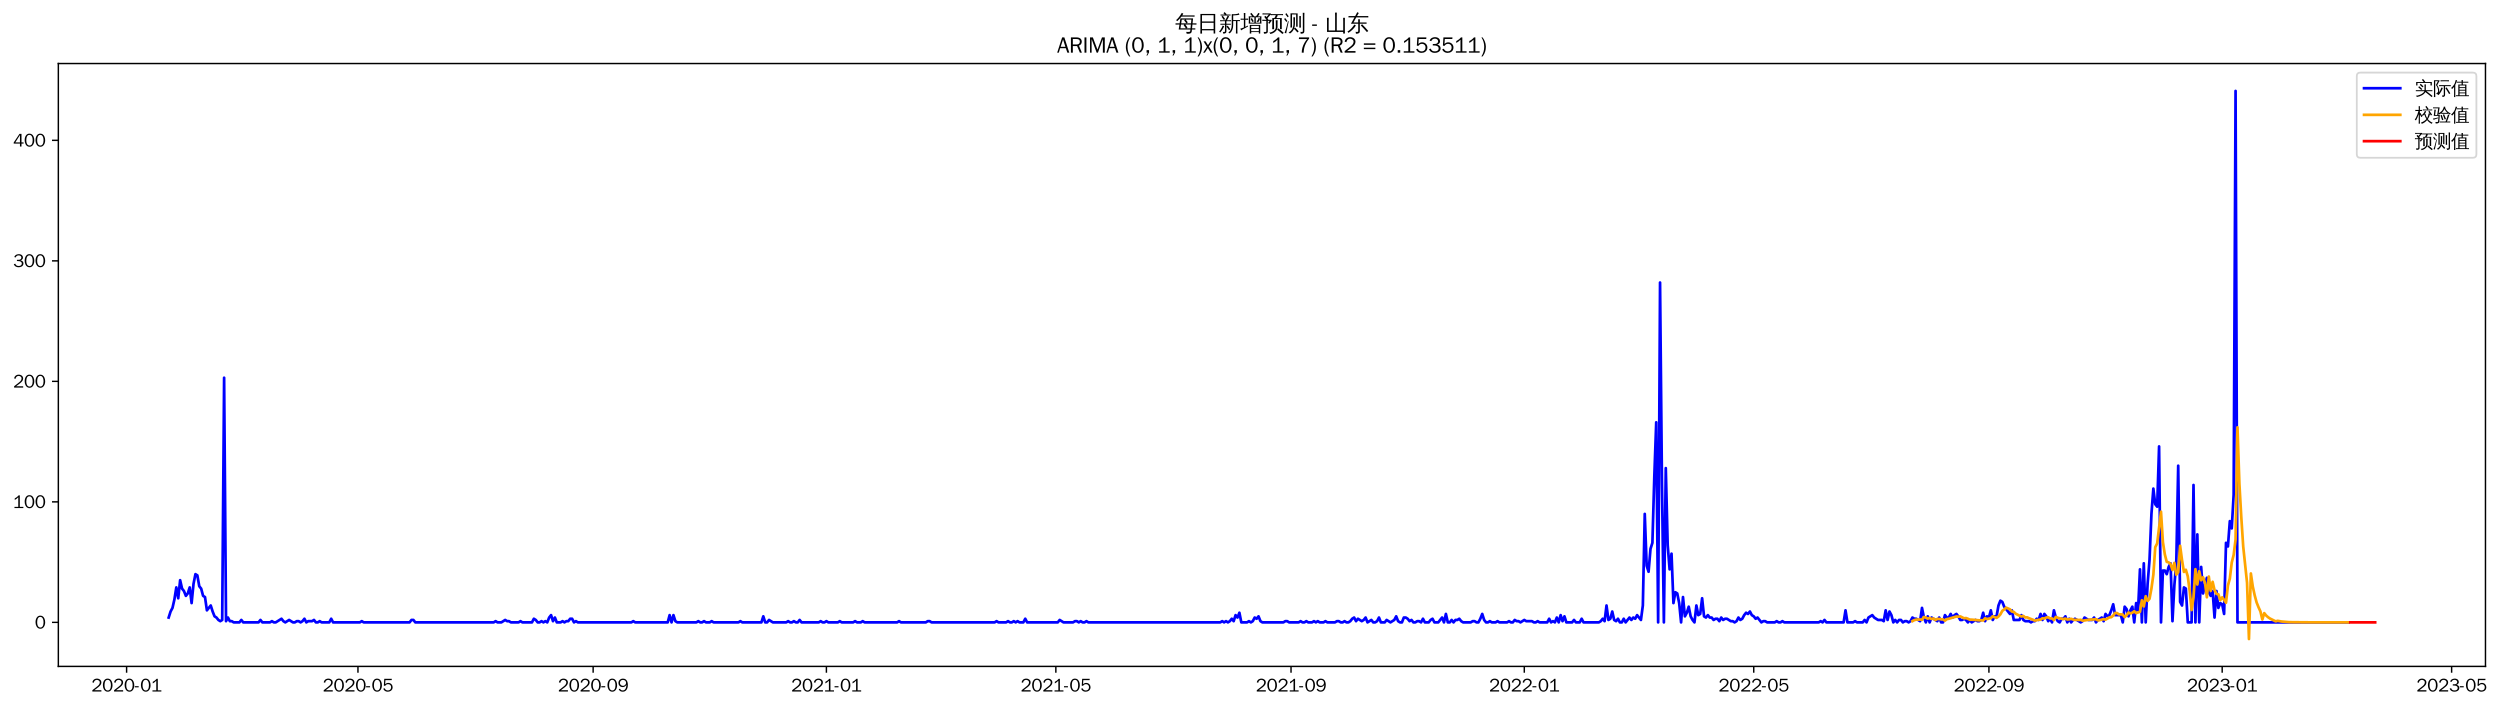 <?xml version="1.0" encoding="utf-8" standalone="no"?>
<!DOCTYPE svg PUBLIC "-//W3C//DTD SVG 1.1//EN"
  "http://www.w3.org/Graphics/SVG/1.1/DTD/svg11.dtd">
<svg xmlns:xlink="http://www.w3.org/1999/xlink" width="1379.407pt" height="390.418pt" viewBox="0 0 1379.407 390.418" xmlns="http://www.w3.org/2000/svg" version="1.1">
 <defs>
  <style type="text/css">*{stroke-linejoin: round; stroke-linecap: butt}</style>
 </defs>
 <g id="figure_1">
  <g id="patch_1">
   <path d="M 0 390.418 
L 1379.407 390.418 
L 1379.407 -0 
L 0 -0 
z
" style="fill: #ffffff"/>
  </g>
  <g id="axes_1">
   <g id="patch_2">
    <path d="M 32.191 367.701 
L 1371.391 367.701 
L 1371.391 35.061 
L 32.191 35.061 
z
" style="fill: #ffffff"/>
   </g>
   <g id="matplotlib.axis_1">
    <g id="xtick_1">
     <g id="line2d_1">
      <defs>
       <path id="m0ced7ed193" d="M 0 0 
L 0 3.5 
" style="stroke: #000000; stroke-width: 0.8"/>
      </defs>
      <g>
       <use xlink:href="#m0ced7ed193" x="69.854" y="367.701" style="stroke: #000000; stroke-width: 0.8"/>
      </g>
     </g>
     <g id="text_1">
      <!-- 2020-01 -->
      <g transform="translate(50.364 381.557)scale(0.1 -0.1)">
       <defs>
        <path id="WenQuanYiZenHei-32" d="M 3488 0 
L 369 0 
L 369 456 
L 2150 1850 
Q 2931 2463 2931 3144 
Q 2931 3619 2488 3863 
Q 2231 4013 1931 4013 
Q 1425 4013 1113 3619 
Q 894 3356 881 3013 
L 369 3169 
Q 531 3981 1213 4300 
Q 1544 4456 1950 4456 
Q 2631 4456 3088 4044 
L 3225 3888 
L 3350 3706 
Q 3481 3444 3481 3144 
Q 3481 2313 2519 1569 
L 1069 456 
L 3488 456 
L 3488 0 
z
" transform="scale(0.016)"/>
        <path id="WenQuanYiZenHei-30" d="M 3581 2175 
Q 3581 1288 3169 638 
Q 2713 -63 1938 -63 
Q 1025 -63 563 831 
Q 256 1425 256 2188 
Q 256 3188 700 3819 
Q 1138 4456 1888 4456 
Q 2863 4456 3306 3500 
Q 3581 2925 3581 2175 
z
M 3019 2100 
Q 3019 3356 2500 3806 
L 2350 3919 
Q 2144 4031 1888 4031 
Q 1100 4031 888 2956 
Q 819 2625 819 2225 
Q 819 1013 1338 569 
Q 1588 356 1938 356 
Q 2675 356 2925 1294 
Q 3019 1663 3019 2100 
z
" transform="scale(0.016)"/>
        <path id="WenQuanYiZenHei-2d" d="M 1363 1444 
L 0 1444 
L 0 1844 
L 1363 1844 
L 1363 1444 
z
" transform="scale(0.016)"/>
        <path id="WenQuanYiZenHei-31" d="M 3556 0 
L 488 0 
L 488 406 
L 1800 406 
L 1800 3725 
Q 1231 3125 588 2788 
L 588 3338 
Q 1456 3781 1931 4388 
L 2331 4388 
L 2331 406 
L 3556 406 
L 3556 0 
z
" transform="scale(0.016)"/>
       </defs>
       <use xlink:href="#WenQuanYiZenHei-32"/>
       <use xlink:href="#WenQuanYiZenHei-30" x="59.961"/>
       <use xlink:href="#WenQuanYiZenHei-32" x="119.922"/>
       <use xlink:href="#WenQuanYiZenHei-30" x="179.883"/>
       <use xlink:href="#WenQuanYiZenHei-2d" x="239.844"/>
       <use xlink:href="#WenQuanYiZenHei-30" x="269.824"/>
       <use xlink:href="#WenQuanYiZenHei-31" x="329.785"/>
      </g>
     </g>
    </g>
    <g id="xtick_2">
     <g id="line2d_2">
      <g>
       <use xlink:href="#m0ced7ed193" x="197.507" y="367.701" style="stroke: #000000; stroke-width: 0.8"/>
      </g>
     </g>
     <g id="text_2">
      <!-- 2020-05 -->
      <g transform="translate(178.017 381.557)scale(0.1 -0.1)">
       <defs>
        <path id="WenQuanYiZenHei-35" d="M 3531 1488 
Q 3531 688 2913 250 
Q 2456 -63 1844 -63 
Q 1175 -63 706 350 
Q 413 613 306 975 
L 781 1131 
Q 1000 538 1569 406 
Q 1706 369 1856 369 
Q 2550 369 2850 869 
Q 3000 1131 3000 1494 
Q 3000 2056 2581 2356 
Q 2319 2538 1969 2538 
Q 1400 2538 1031 2075 
Q 981 2013 938 1938 
L 500 2031 
L 644 4388 
L 3244 4388 
L 3200 3919 
L 1044 3919 
L 950 2500 
Q 1431 2975 2006 2975 
Q 2713 2975 3163 2475 
Q 3531 2063 3531 1488 
z
" transform="scale(0.016)"/>
       </defs>
       <use xlink:href="#WenQuanYiZenHei-32"/>
       <use xlink:href="#WenQuanYiZenHei-30" x="59.961"/>
       <use xlink:href="#WenQuanYiZenHei-32" x="119.922"/>
       <use xlink:href="#WenQuanYiZenHei-30" x="179.883"/>
       <use xlink:href="#WenQuanYiZenHei-2d" x="239.844"/>
       <use xlink:href="#WenQuanYiZenHei-30" x="269.824"/>
       <use xlink:href="#WenQuanYiZenHei-35" x="329.785"/>
      </g>
     </g>
    </g>
    <g id="xtick_3">
     <g id="line2d_3">
      <g>
       <use xlink:href="#m0ced7ed193" x="327.27" y="367.701" style="stroke: #000000; stroke-width: 0.8"/>
      </g>
     </g>
     <g id="text_3">
      <!-- 2020-09 -->
      <g transform="translate(307.781 381.557)scale(0.1 -0.1)">
       <defs>
        <path id="WenQuanYiZenHei-39" d="M 3544 2300 
Q 3544 1163 3019 513 
Q 2563 -63 1775 -63 
Q 956 -63 563 488 
Q 463 631 394 813 
L 838 975 
Q 1025 494 1550 388 
Q 1656 369 1775 369 
Q 2594 369 2900 1325 
Q 3044 1769 3038 2313 
L 3025 2313 
Q 2675 1638 1944 1544 
Q 1844 1531 1744 1531 
Q 1050 1531 625 2031 
Q 294 2419 294 2963 
Q 294 3656 813 4094 
Q 1238 4456 1819 4456 
Q 2988 4456 3381 3363 
Q 3544 2900 3544 2300 
z
M 2925 2994 
Q 2925 3563 2469 3844 
Q 2206 4006 1863 4006 
Q 1275 4006 988 3563 
Q 844 3344 825 3056 
Q 819 3006 819 2956 
Q 819 2413 1269 2131 
Q 1538 1963 1875 1963 
Q 2363 1963 2681 2350 
Q 2925 2638 2925 2994 
z
" transform="scale(0.016)"/>
       </defs>
       <use xlink:href="#WenQuanYiZenHei-32"/>
       <use xlink:href="#WenQuanYiZenHei-30" x="59.961"/>
       <use xlink:href="#WenQuanYiZenHei-32" x="119.922"/>
       <use xlink:href="#WenQuanYiZenHei-30" x="179.883"/>
       <use xlink:href="#WenQuanYiZenHei-2d" x="239.844"/>
       <use xlink:href="#WenQuanYiZenHei-30" x="269.824"/>
       <use xlink:href="#WenQuanYiZenHei-39" x="329.785"/>
      </g>
     </g>
    </g>
    <g id="xtick_4">
     <g id="line2d_4">
      <g>
       <use xlink:href="#m0ced7ed193" x="455.979" y="367.701" style="stroke: #000000; stroke-width: 0.8"/>
      </g>
     </g>
     <g id="text_4">
      <!-- 2021-01 -->
      <g transform="translate(436.489 381.557)scale(0.1 -0.1)">
       <use xlink:href="#WenQuanYiZenHei-32"/>
       <use xlink:href="#WenQuanYiZenHei-30" x="59.961"/>
       <use xlink:href="#WenQuanYiZenHei-32" x="119.922"/>
       <use xlink:href="#WenQuanYiZenHei-31" x="179.883"/>
       <use xlink:href="#WenQuanYiZenHei-2d" x="239.844"/>
       <use xlink:href="#WenQuanYiZenHei-30" x="269.824"/>
       <use xlink:href="#WenQuanYiZenHei-31" x="329.785"/>
      </g>
     </g>
    </g>
    <g id="xtick_5">
     <g id="line2d_5">
      <g>
       <use xlink:href="#m0ced7ed193" x="582.577" y="367.701" style="stroke: #000000; stroke-width: 0.8"/>
      </g>
     </g>
     <g id="text_5">
      <!-- 2021-05 -->
      <g transform="translate(563.087 381.557)scale(0.1 -0.1)">
       <use xlink:href="#WenQuanYiZenHei-32"/>
       <use xlink:href="#WenQuanYiZenHei-30" x="59.961"/>
       <use xlink:href="#WenQuanYiZenHei-32" x="119.922"/>
       <use xlink:href="#WenQuanYiZenHei-31" x="179.883"/>
       <use xlink:href="#WenQuanYiZenHei-2d" x="239.844"/>
       <use xlink:href="#WenQuanYiZenHei-30" x="269.824"/>
       <use xlink:href="#WenQuanYiZenHei-35" x="329.785"/>
      </g>
     </g>
    </g>
    <g id="xtick_6">
     <g id="line2d_6">
      <g>
       <use xlink:href="#m0ced7ed193" x="712.34" y="367.701" style="stroke: #000000; stroke-width: 0.8"/>
      </g>
     </g>
     <g id="text_6">
      <!-- 2021-09 -->
      <g transform="translate(692.851 381.557)scale(0.1 -0.1)">
       <use xlink:href="#WenQuanYiZenHei-32"/>
       <use xlink:href="#WenQuanYiZenHei-30" x="59.961"/>
       <use xlink:href="#WenQuanYiZenHei-32" x="119.922"/>
       <use xlink:href="#WenQuanYiZenHei-31" x="179.883"/>
       <use xlink:href="#WenQuanYiZenHei-2d" x="239.844"/>
       <use xlink:href="#WenQuanYiZenHei-30" x="269.824"/>
       <use xlink:href="#WenQuanYiZenHei-39" x="329.785"/>
      </g>
     </g>
    </g>
    <g id="xtick_7">
     <g id="line2d_7">
      <g>
       <use xlink:href="#m0ced7ed193" x="841.049" y="367.701" style="stroke: #000000; stroke-width: 0.8"/>
      </g>
     </g>
     <g id="text_7">
      <!-- 2022-01 -->
      <g transform="translate(821.559 381.557)scale(0.1 -0.1)">
       <use xlink:href="#WenQuanYiZenHei-32"/>
       <use xlink:href="#WenQuanYiZenHei-30" x="59.961"/>
       <use xlink:href="#WenQuanYiZenHei-32" x="119.922"/>
       <use xlink:href="#WenQuanYiZenHei-32" x="179.883"/>
       <use xlink:href="#WenQuanYiZenHei-2d" x="239.844"/>
       <use xlink:href="#WenQuanYiZenHei-30" x="269.824"/>
       <use xlink:href="#WenQuanYiZenHei-31" x="329.785"/>
      </g>
     </g>
    </g>
    <g id="xtick_8">
     <g id="line2d_8">
      <g>
       <use xlink:href="#m0ced7ed193" x="967.647" y="367.701" style="stroke: #000000; stroke-width: 0.8"/>
      </g>
     </g>
     <g id="text_8">
      <!-- 2022-05 -->
      <g transform="translate(948.157 381.557)scale(0.1 -0.1)">
       <use xlink:href="#WenQuanYiZenHei-32"/>
       <use xlink:href="#WenQuanYiZenHei-30" x="59.961"/>
       <use xlink:href="#WenQuanYiZenHei-32" x="119.922"/>
       <use xlink:href="#WenQuanYiZenHei-32" x="179.883"/>
       <use xlink:href="#WenQuanYiZenHei-2d" x="239.844"/>
       <use xlink:href="#WenQuanYiZenHei-30" x="269.824"/>
       <use xlink:href="#WenQuanYiZenHei-35" x="329.785"/>
      </g>
     </g>
    </g>
    <g id="xtick_9">
     <g id="line2d_9">
      <g>
       <use xlink:href="#m0ced7ed193" x="1097.411" y="367.701" style="stroke: #000000; stroke-width: 0.8"/>
      </g>
     </g>
     <g id="text_9">
      <!-- 2022-09 -->
      <g transform="translate(1077.921 381.557)scale(0.1 -0.1)">
       <use xlink:href="#WenQuanYiZenHei-32"/>
       <use xlink:href="#WenQuanYiZenHei-30" x="59.961"/>
       <use xlink:href="#WenQuanYiZenHei-32" x="119.922"/>
       <use xlink:href="#WenQuanYiZenHei-32" x="179.883"/>
       <use xlink:href="#WenQuanYiZenHei-2d" x="239.844"/>
       <use xlink:href="#WenQuanYiZenHei-30" x="269.824"/>
       <use xlink:href="#WenQuanYiZenHei-39" x="329.785"/>
      </g>
     </g>
    </g>
    <g id="xtick_10">
     <g id="line2d_10">
      <g>
       <use xlink:href="#m0ced7ed193" x="1226.119" y="367.701" style="stroke: #000000; stroke-width: 0.8"/>
      </g>
     </g>
     <g id="text_10">
      <!-- 2023-01 -->
      <g transform="translate(1206.629 381.557)scale(0.1 -0.1)">
       <defs>
        <path id="WenQuanYiZenHei-33" d="M 3588 1231 
Q 3588 494 2875 144 
Q 2450 -63 1925 -63 
Q 1044 -63 556 488 
Q 356 706 256 1000 
L 769 1169 
Q 994 375 1913 375 
Q 2631 375 2900 788 
Q 3019 975 3019 1231 
Q 3019 1638 2638 1881 
Q 2325 2081 1613 2069 
L 1338 2069 
L 1338 2494 
Q 1969 2494 2094 2506 
Q 2325 2544 2463 2613 
Q 2763 2756 2844 3100 
Q 2863 3169 2863 3244 
Q 2863 3744 2381 3944 
L 2163 4006 
Q 2056 4025 1931 4025 
Q 1388 4025 1075 3631 
Q 969 3488 906 3313 
L 419 3456 
Q 675 4150 1400 4369 
Q 1669 4456 1975 4456 
Q 2694 4456 3106 4050 
Q 3419 3744 3419 3275 
Q 3419 2813 3025 2513 
Q 2825 2356 2575 2319 
L 2575 2306 
Q 3181 2213 3450 1769 
Q 3588 1525 3588 1231 
z
" transform="scale(0.016)"/>
       </defs>
       <use xlink:href="#WenQuanYiZenHei-32"/>
       <use xlink:href="#WenQuanYiZenHei-30" x="59.961"/>
       <use xlink:href="#WenQuanYiZenHei-32" x="119.922"/>
       <use xlink:href="#WenQuanYiZenHei-33" x="179.883"/>
       <use xlink:href="#WenQuanYiZenHei-2d" x="239.844"/>
       <use xlink:href="#WenQuanYiZenHei-30" x="269.824"/>
       <use xlink:href="#WenQuanYiZenHei-31" x="329.785"/>
      </g>
     </g>
    </g>
    <g id="xtick_11">
     <g id="line2d_11">
      <g>
       <use xlink:href="#m0ced7ed193" x="1352.717" y="367.701" style="stroke: #000000; stroke-width: 0.8"/>
      </g>
     </g>
     <g id="text_11">
      <!-- 2023-05 -->
      <g transform="translate(1333.228 381.557)scale(0.1 -0.1)">
       <use xlink:href="#WenQuanYiZenHei-32"/>
       <use xlink:href="#WenQuanYiZenHei-30" x="59.961"/>
       <use xlink:href="#WenQuanYiZenHei-32" x="119.922"/>
       <use xlink:href="#WenQuanYiZenHei-33" x="179.883"/>
       <use xlink:href="#WenQuanYiZenHei-2d" x="239.844"/>
       <use xlink:href="#WenQuanYiZenHei-30" x="269.824"/>
       <use xlink:href="#WenQuanYiZenHei-35" x="329.785"/>
      </g>
     </g>
    </g>
   </g>
   <g id="matplotlib.axis_2">
    <g id="ytick_1">
     <g id="line2d_12">
      <defs>
       <path id="m5dde2344e4" d="M 0 0 
L -3.5 0 
" style="stroke: #000000; stroke-width: 0.8"/>
      </defs>
      <g>
       <use xlink:href="#m5dde2344e4" x="32.191" y="343.4" style="stroke: #000000; stroke-width: 0.8"/>
      </g>
     </g>
     <g id="text_12">
      <!-- 0 -->
      <g transform="translate(19.194 346.828)scale(0.1 -0.1)">
       <use xlink:href="#WenQuanYiZenHei-30"/>
      </g>
     </g>
    </g>
    <g id="ytick_2">
     <g id="line2d_13">
      <g>
       <use xlink:href="#m5dde2344e4" x="32.191" y="276.91" style="stroke: #000000; stroke-width: 0.8"/>
      </g>
     </g>
     <g id="text_13">
      <!-- 100 -->
      <g transform="translate(7.2 280.338)scale(0.1 -0.1)">
       <use xlink:href="#WenQuanYiZenHei-31"/>
       <use xlink:href="#WenQuanYiZenHei-30" x="59.961"/>
       <use xlink:href="#WenQuanYiZenHei-30" x="119.922"/>
      </g>
     </g>
    </g>
    <g id="ytick_3">
     <g id="line2d_14">
      <g>
       <use xlink:href="#m5dde2344e4" x="32.191" y="210.421" style="stroke: #000000; stroke-width: 0.8"/>
      </g>
     </g>
     <g id="text_14">
      <!-- 200 -->
      <g transform="translate(7.2 213.849)scale(0.1 -0.1)">
       <use xlink:href="#WenQuanYiZenHei-32"/>
       <use xlink:href="#WenQuanYiZenHei-30" x="59.961"/>
       <use xlink:href="#WenQuanYiZenHei-30" x="119.922"/>
      </g>
     </g>
    </g>
    <g id="ytick_4">
     <g id="line2d_15">
      <g>
       <use xlink:href="#m5dde2344e4" x="32.191" y="143.931" style="stroke: #000000; stroke-width: 0.8"/>
      </g>
     </g>
     <g id="text_15">
      <!-- 300 -->
      <g transform="translate(7.2 147.359)scale(0.1 -0.1)">
       <use xlink:href="#WenQuanYiZenHei-33"/>
       <use xlink:href="#WenQuanYiZenHei-30" x="59.961"/>
       <use xlink:href="#WenQuanYiZenHei-30" x="119.922"/>
      </g>
     </g>
    </g>
    <g id="ytick_5">
     <g id="line2d_16">
      <g>
       <use xlink:href="#m5dde2344e4" x="32.191" y="77.442" style="stroke: #000000; stroke-width: 0.8"/>
      </g>
     </g>
     <g id="text_16">
      <!-- 400 -->
      <g transform="translate(7.2 80.87)scale(0.1 -0.1)">
       <defs>
        <path id="WenQuanYiZenHei-34" d="M 3631 1025 
L 2913 1025 
L 2913 0 
L 2381 0 
L 2381 1025 
L 219 1025 
L 219 1388 
L 2225 4388 
L 2913 4388 
L 2913 1444 
L 3631 1444 
L 3631 1025 
z
M 2381 1444 
L 2381 3963 
L 788 1444 
L 2381 1444 
z
" transform="scale(0.016)"/>
       </defs>
       <use xlink:href="#WenQuanYiZenHei-34"/>
       <use xlink:href="#WenQuanYiZenHei-30" x="59.961"/>
       <use xlink:href="#WenQuanYiZenHei-30" x="119.922"/>
      </g>
     </g>
    </g>
   </g>
   <g id="line2d_17">
    <path d="M 93.063 340.74 
L 94.118 337.416 
L 95.173 335.421 
L 96.228 330.767 
L 97.283 324.118 
L 98.338 330.102 
L 99.393 320.128 
L 100.448 324.783 
L 101.503 326.112 
L 102.558 328.772 
L 103.613 327.442 
L 104.668 324.118 
L 105.723 332.761 
L 106.778 322.123 
L 107.833 316.804 
L 108.888 317.469 
L 109.943 323.453 
L 110.998 324.783 
L 112.053 328.772 
L 113.108 329.437 
L 114.163 336.751 
L 116.273 334.091 
L 117.328 337.416 
L 118.383 340.075 
L 119.438 340.74 
L 120.493 342.07 
L 121.548 342.735 
L 122.603 342.07 
L 123.658 208.426 
L 124.713 342.735 
L 125.768 340.74 
L 126.823 342.735 
L 127.878 342.735 
L 128.933 343.4 
L 132.098 343.4 
L 133.153 342.07 
L 134.208 343.4 
L 142.648 343.4 
L 143.703 342.07 
L 144.758 343.4 
L 148.978 343.4 
L 150.033 342.735 
L 151.088 343.4 
L 152.143 343.4 
L 155.308 341.405 
L 156.363 342.735 
L 157.418 343.4 
L 159.528 342.07 
L 161.637 343.4 
L 162.692 343.4 
L 163.747 342.735 
L 164.802 342.735 
L 165.857 343.4 
L 166.912 342.735 
L 167.967 341.405 
L 169.022 343.4 
L 170.077 342.735 
L 172.187 342.735 
L 173.242 342.07 
L 174.297 343.4 
L 175.352 343.4 
L 176.407 342.735 
L 177.462 343.4 
L 181.682 343.4 
L 182.737 341.405 
L 183.792 343.4 
L 198.562 343.4 
L 199.617 342.735 
L 200.672 343.4 
L 225.992 343.4 
L 227.047 342.07 
L 228.102 342.07 
L 229.157 343.4 
L 272.411 343.4 
L 273.466 342.735 
L 274.521 343.4 
L 276.631 343.4 
L 278.741 342.07 
L 279.796 342.735 
L 280.851 342.735 
L 281.906 343.4 
L 286.126 343.4 
L 287.181 342.735 
L 288.236 343.4 
L 293.511 343.4 
L 294.566 341.405 
L 295.621 342.07 
L 296.676 343.4 
L 297.731 343.4 
L 298.786 342.735 
L 299.841 343.4 
L 300.896 342.735 
L 301.951 343.4 
L 303.006 340.74 
L 304.061 339.41 
L 305.116 342.735 
L 306.171 340.74 
L 307.226 343.4 
L 309.336 343.4 
L 310.391 342.735 
L 311.446 343.4 
L 312.501 342.735 
L 313.556 342.735 
L 314.611 341.405 
L 315.666 341.405 
L 316.721 343.4 
L 317.776 342.735 
L 318.83 343.4 
L 348.37 343.4 
L 349.425 342.735 
L 350.48 343.4 
L 368.415 343.4 
L 369.47 339.41 
L 370.525 343.4 
L 371.58 339.41 
L 372.635 342.735 
L 373.69 343.4 
L 384.24 343.4 
L 385.295 342.735 
L 386.35 343.4 
L 387.405 343.4 
L 388.46 342.735 
L 389.515 343.4 
L 391.625 343.4 
L 392.68 342.735 
L 393.735 343.4 
L 407.449 343.4 
L 408.504 342.735 
L 409.559 343.4 
L 420.109 343.4 
L 421.164 340.075 
L 422.219 343.4 
L 423.274 343.4 
L 424.329 342.07 
L 426.439 343.4 
L 433.824 343.4 
L 434.879 342.735 
L 435.934 343.4 
L 436.989 343.4 
L 438.044 342.735 
L 439.099 343.4 
L 440.154 343.4 
L 441.209 342.07 
L 442.264 343.4 
L 451.759 343.4 
L 452.814 342.735 
L 453.869 343.4 
L 454.924 343.4 
L 455.979 342.735 
L 457.034 343.4 
L 462.309 343.4 
L 463.364 342.735 
L 464.419 343.4 
L 470.749 343.4 
L 471.804 342.735 
L 472.859 343.4 
L 474.969 343.4 
L 476.023 342.735 
L 477.078 343.4 
L 495.013 343.4 
L 496.068 342.735 
L 497.123 343.4 
L 510.838 343.4 
L 511.893 342.735 
L 512.948 342.735 
L 514.003 343.4 
L 548.818 343.4 
L 549.873 342.735 
L 550.928 343.4 
L 555.147 343.4 
L 556.202 342.735 
L 557.257 343.4 
L 558.312 343.4 
L 559.367 342.735 
L 560.422 343.4 
L 561.477 342.735 
L 562.532 343.4 
L 564.642 343.4 
L 565.697 341.405 
L 566.752 343.4 
L 583.632 343.4 
L 584.687 342.07 
L 586.797 343.4 
L 592.072 343.4 
L 593.127 342.735 
L 594.182 342.735 
L 595.237 343.4 
L 596.292 342.735 
L 597.347 343.4 
L 598.402 343.4 
L 599.457 342.735 
L 600.512 343.4 
L 673.306 343.4 
L 674.361 342.735 
L 675.416 343.4 
L 676.471 342.735 
L 677.526 343.4 
L 678.581 342.735 
L 679.636 341.405 
L 680.691 342.735 
L 681.746 339.41 
L 682.801 340.74 
L 683.856 338.081 
L 684.911 343.4 
L 688.076 343.4 
L 689.131 342.735 
L 690.186 343.4 
L 691.241 342.735 
L 692.296 340.74 
L 693.351 341.405 
L 694.406 340.075 
L 695.461 342.735 
L 696.516 343.4 
L 708.121 343.4 
L 709.176 342.735 
L 710.231 342.735 
L 711.286 343.4 
L 716.56 343.4 
L 717.615 342.735 
L 718.67 343.4 
L 719.725 343.4 
L 720.78 342.735 
L 721.835 343.4 
L 723.945 343.4 
L 725 342.735 
L 726.055 343.4 
L 727.11 342.735 
L 728.165 343.4 
L 730.275 343.4 
L 731.33 342.735 
L 732.385 343.4 
L 736.605 343.4 
L 737.66 342.735 
L 738.715 342.735 
L 739.77 343.4 
L 740.825 343.4 
L 741.88 342.735 
L 742.935 343.4 
L 743.99 343.4 
L 745.045 342.735 
L 746.1 341.405 
L 747.155 340.74 
L 748.21 342.735 
L 749.265 341.405 
L 751.375 342.735 
L 752.43 342.07 
L 753.485 340.74 
L 754.54 343.4 
L 756.65 342.07 
L 757.705 343.4 
L 758.76 343.4 
L 759.815 342.735 
L 760.87 340.74 
L 761.925 343.4 
L 764.035 343.4 
L 765.09 342.07 
L 767.2 343.4 
L 769.31 342.07 
L 770.365 340.075 
L 771.42 342.735 
L 772.475 343.4 
L 773.53 343.4 
L 774.585 340.74 
L 775.64 340.74 
L 776.695 341.405 
L 777.75 342.735 
L 778.805 342.07 
L 779.86 343.4 
L 780.915 343.4 
L 781.97 342.735 
L 783.025 342.735 
L 784.08 343.4 
L 785.135 341.405 
L 786.19 343.4 
L 788.3 343.4 
L 789.355 342.07 
L 790.409 341.405 
L 791.464 343.4 
L 793.574 343.4 
L 795.684 340.74 
L 796.739 343.4 
L 797.794 338.745 
L 798.849 343.4 
L 799.904 343.4 
L 800.959 342.07 
L 802.014 343.4 
L 803.069 342.07 
L 804.124 342.07 
L 805.179 341.405 
L 806.234 342.735 
L 807.289 343.4 
L 811.509 343.4 
L 812.564 342.735 
L 813.619 342.735 
L 814.674 343.4 
L 815.729 343.4 
L 816.784 341.405 
L 817.839 338.745 
L 818.894 342.07 
L 819.949 343.4 
L 821.004 343.4 
L 822.059 342.735 
L 823.114 343.4 
L 825.224 343.4 
L 826.279 342.735 
L 827.334 343.4 
L 831.554 343.4 
L 832.609 342.735 
L 833.664 343.4 
L 834.719 343.4 
L 835.774 342.07 
L 836.829 342.735 
L 837.884 342.735 
L 838.939 343.4 
L 841.049 342.07 
L 842.104 342.735 
L 845.269 342.735 
L 846.324 343.4 
L 847.379 343.4 
L 848.434 342.735 
L 849.489 343.4 
L 853.709 343.4 
L 854.764 341.405 
L 855.819 343.4 
L 856.874 342.735 
L 857.929 343.4 
L 858.984 340.74 
L 860.039 343.4 
L 861.094 339.41 
L 862.149 342.735 
L 863.204 340.075 
L 864.259 343.4 
L 867.424 343.4 
L 868.479 342.07 
L 869.533 343.4 
L 871.643 343.4 
L 872.698 341.405 
L 873.753 343.4 
L 882.193 343.4 
L 883.248 342.735 
L 884.303 341.405 
L 885.358 342.735 
L 886.413 334.091 
L 887.468 342.07 
L 888.523 341.405 
L 889.578 337.416 
L 890.633 342.07 
L 891.688 342.735 
L 892.743 341.405 
L 893.798 343.4 
L 894.853 343.4 
L 895.908 341.405 
L 896.963 343.4 
L 899.073 340.74 
L 900.128 342.07 
L 901.183 340.74 
L 902.238 341.405 
L 903.293 339.41 
L 905.403 342.07 
L 906.458 334.091 
L 907.513 283.559 
L 908.568 312.15 
L 909.623 315.474 
L 910.678 302.841 
L 911.733 299.517 
L 912.788 262.947 
L 913.843 233.027 
L 914.898 343.4 
L 915.953 155.899 
L 917.008 266.937 
L 918.063 343.4 
L 919.118 258.293 
L 920.173 300.846 
L 921.228 314.144 
L 922.283 305.501 
L 923.338 332.761 
L 924.393 326.777 
L 925.448 327.442 
L 926.503 332.761 
L 927.558 343.4 
L 928.613 329.437 
L 929.668 340.075 
L 930.723 338.081 
L 931.778 334.756 
L 932.833 340.075 
L 933.888 342.07 
L 934.943 343.4 
L 935.998 334.091 
L 937.053 339.41 
L 938.108 338.745 
L 939.163 330.102 
L 940.218 340.075 
L 941.273 340.74 
L 942.328 339.41 
L 943.383 340.74 
L 944.438 340.74 
L 945.493 342.07 
L 946.548 341.405 
L 947.603 341.405 
L 948.657 342.735 
L 949.712 340.74 
L 950.767 342.07 
L 951.822 341.405 
L 952.877 341.405 
L 954.987 342.735 
L 956.042 342.735 
L 957.097 343.4 
L 958.152 342.735 
L 959.207 340.74 
L 960.262 342.07 
L 961.317 341.405 
L 962.372 339.41 
L 963.427 338.081 
L 964.482 338.745 
L 965.537 337.416 
L 966.592 339.41 
L 967.647 340.075 
L 968.702 341.405 
L 969.757 340.74 
L 971.867 343.4 
L 972.922 342.735 
L 973.977 342.735 
L 975.032 343.4 
L 979.252 343.4 
L 980.307 342.735 
L 981.362 343.4 
L 982.417 343.4 
L 983.472 342.735 
L 984.527 343.4 
L 1003.517 343.4 
L 1004.572 342.735 
L 1005.627 343.4 
L 1006.682 342.07 
L 1007.737 343.4 
L 1017.232 343.4 
L 1018.287 336.751 
L 1019.342 343.4 
L 1022.507 343.4 
L 1023.562 342.735 
L 1024.617 343.4 
L 1027.781 343.4 
L 1028.836 342.07 
L 1029.891 343.4 
L 1030.946 340.74 
L 1033.056 339.41 
L 1034.111 340.74 
L 1036.221 342.07 
L 1038.331 342.07 
L 1039.386 342.735 
L 1040.441 336.751 
L 1041.496 342.07 
L 1042.551 337.416 
L 1043.606 339.41 
L 1044.661 343.4 
L 1045.716 342.07 
L 1046.771 343.4 
L 1047.826 342.07 
L 1048.881 342.07 
L 1049.936 343.4 
L 1050.991 342.735 
L 1052.046 342.735 
L 1053.101 343.4 
L 1054.156 342.735 
L 1055.211 340.74 
L 1056.266 341.405 
L 1057.321 341.405 
L 1059.431 342.735 
L 1060.486 335.421 
L 1061.541 340.74 
L 1062.596 343.4 
L 1063.651 340.075 
L 1064.706 343.4 
L 1065.761 340.74 
L 1068.926 342.735 
L 1069.981 340.74 
L 1071.036 343.4 
L 1072.091 343.4 
L 1073.146 339.41 
L 1074.201 340.74 
L 1075.256 340.74 
L 1076.311 338.745 
L 1077.366 340.74 
L 1078.421 339.41 
L 1079.476 338.745 
L 1080.531 340.075 
L 1081.586 342.07 
L 1082.641 342.07 
L 1083.696 341.405 
L 1084.751 342.07 
L 1085.806 343.4 
L 1086.861 342.07 
L 1087.916 343.4 
L 1090.026 342.07 
L 1091.081 342.735 
L 1092.136 342.735 
L 1093.191 342.07 
L 1094.246 338.081 
L 1095.301 342.735 
L 1096.356 340.075 
L 1097.411 340.74 
L 1098.466 336.751 
L 1099.521 342.07 
L 1100.576 340.075 
L 1101.631 340.075 
L 1102.686 334.091 
L 1103.741 331.432 
L 1104.796 332.096 
L 1105.85 334.756 
L 1109.015 338.745 
L 1110.07 336.751 
L 1111.125 342.07 
L 1114.29 342.07 
L 1115.345 339.41 
L 1116.4 342.07 
L 1117.455 342.735 
L 1119.565 342.735 
L 1120.62 343.4 
L 1121.675 342.735 
L 1122.73 342.735 
L 1123.785 341.405 
L 1124.84 342.07 
L 1125.895 338.745 
L 1126.95 342.07 
L 1128.005 338.745 
L 1129.06 340.075 
L 1130.115 342.735 
L 1131.17 341.405 
L 1132.225 343.4 
L 1133.28 336.751 
L 1134.335 340.74 
L 1135.39 342.735 
L 1136.445 343.4 
L 1137.5 341.405 
L 1138.555 341.405 
L 1139.61 340.075 
L 1140.665 343.4 
L 1141.72 341.405 
L 1142.775 343.4 
L 1143.83 342.07 
L 1144.885 341.405 
L 1148.05 343.4 
L 1149.105 342.735 
L 1150.16 340.74 
L 1152.27 342.07 
L 1154.38 342.07 
L 1155.435 340.74 
L 1156.49 343.4 
L 1157.545 342.07 
L 1159.655 340.74 
L 1160.71 342.735 
L 1161.765 338.745 
L 1162.82 340.075 
L 1163.875 339.41 
L 1164.93 336.751 
L 1165.985 333.426 
L 1167.04 339.41 
L 1170.205 339.41 
L 1171.26 343.4 
L 1172.315 334.756 
L 1173.37 336.086 
L 1174.425 340.075 
L 1175.48 336.751 
L 1176.535 334.756 
L 1177.59 343.4 
L 1178.645 332.761 
L 1179.7 336.751 
L 1180.755 314.144 
L 1181.81 343.4 
L 1182.865 310.82 
L 1183.92 343.4 
L 1184.974 322.123 
L 1186.029 308.825 
L 1187.084 283.559 
L 1188.139 269.596 
L 1189.194 278.24 
L 1190.249 279.57 
L 1191.304 246.325 
L 1192.359 343.4 
L 1193.414 314.809 
L 1194.469 314.809 
L 1195.524 316.804 
L 1196.579 312.815 
L 1197.634 310.82 
L 1198.689 342.735 
L 1199.744 322.788 
L 1200.799 310.155 
L 1201.854 256.963 
L 1202.909 332.096 
L 1203.964 334.091 
L 1205.019 324.118 
L 1206.074 324.783 
L 1207.129 343.4 
L 1209.239 343.4 
L 1210.294 267.602 
L 1211.349 343.4 
L 1212.404 294.862 
L 1213.459 343.4 
L 1214.514 312.815 
L 1215.569 327.442 
L 1216.624 322.788 
L 1217.679 318.799 
L 1218.734 326.777 
L 1219.789 328.772 
L 1220.844 326.112 
L 1221.899 340.74 
L 1222.954 326.112 
L 1224.009 335.421 
L 1225.064 332.761 
L 1226.119 333.426 
L 1227.174 338.745 
L 1228.229 299.517 
L 1229.284 301.511 
L 1230.339 287.549 
L 1231.394 291.538 
L 1232.449 272.921 
L 1233.504 50.181 
L 1234.559 343.4 
L 1295.748 343.4 
L 1295.748 343.4 
" clip-path="url(#p355726517d)" style="fill: none; stroke: #0000ff; stroke-width: 1.5; stroke-linecap: square"/>
   </g>
   <g id="line2d_18">
    <path d="M 1055.211 342.726 
L 1056.266 342.162 
L 1057.321 341.882 
L 1059.431 341.823 
L 1060.486 341.991 
L 1061.541 340.422 
L 1062.596 340.758 
L 1063.651 341.327 
L 1064.706 341.006 
L 1065.761 341.528 
L 1066.816 341.25 
L 1067.871 342.125 
L 1068.926 341.505 
L 1069.981 341.532 
L 1071.036 341.71 
L 1072.091 341.744 
L 1073.146 342.452 
L 1074.201 341.613 
L 1075.256 341.416 
L 1079.476 340.155 
L 1080.531 340.3 
L 1081.586 340.081 
L 1083.696 341.159 
L 1084.751 341.013 
L 1085.806 341.397 
L 1086.861 341.965 
L 1087.916 341.895 
L 1092.136 342.282 
L 1093.191 342.255 
L 1094.246 342.37 
L 1095.301 341.144 
L 1096.356 341.586 
L 1098.466 341.088 
L 1099.521 340.002 
L 1100.576 340.575 
L 1101.631 340.93 
L 1102.686 340.162 
L 1103.741 338.971 
L 1104.796 337.036 
L 1105.85 336.266 
L 1106.905 335.277 
L 1109.015 336.191 
L 1110.07 337.449 
L 1111.125 337.619 
L 1112.18 338.637 
L 1114.29 339.711 
L 1115.345 340.169 
L 1116.4 339.834 
L 1117.455 340.69 
L 1118.51 340.622 
L 1119.565 341.136 
L 1121.675 341.946 
L 1122.73 342.434 
L 1124.84 341.95 
L 1125.895 341.913 
L 1126.95 341.128 
L 1128.005 341.281 
L 1129.06 340.727 
L 1130.115 340.599 
L 1131.17 341.244 
L 1132.225 341.202 
L 1133.28 342.122 
L 1134.335 340.409 
L 1135.39 340.865 
L 1137.5 341.429 
L 1138.555 341.59 
L 1139.61 341.305 
L 1140.665 341.81 
L 1141.72 341.7 
L 1142.775 341.44 
L 1143.83 341.832 
L 1144.885 342.086 
L 1145.94 341.936 
L 1146.995 342.095 
L 1148.05 341.964 
L 1149.105 342.491 
L 1152.27 341.994 
L 1156.49 341.663 
L 1157.545 342.294 
L 1158.6 342.178 
L 1160.71 341.62 
L 1161.765 341.889 
L 1163.875 340.665 
L 1164.93 340.531 
L 1165.985 339.664 
L 1167.04 338.189 
L 1168.095 338.26 
L 1169.15 339.004 
L 1170.205 338.968 
L 1171.26 339.12 
L 1172.315 340.507 
L 1173.37 339.474 
L 1174.425 337.953 
L 1175.48 338.452 
L 1176.535 338.084 
L 1177.59 337.244 
L 1178.645 338.313 
L 1180.755 337.562 
L 1181.81 331.224 
L 1182.865 334.62 
L 1183.92 328.962 
L 1184.974 331.539 
L 1186.029 330.381 
L 1187.084 324.703 
L 1188.139 317.109 
L 1189.194 301.908 
L 1190.249 299.848 
L 1192.359 282.348 
L 1193.414 299.135 
L 1194.469 305.891 
L 1195.524 310.008 
L 1196.579 310.298 
L 1197.634 311.206 
L 1198.689 314.514 
L 1199.744 310.578 
L 1200.799 317.091 
L 1201.854 315.705 
L 1202.909 301.149 
L 1203.964 309.112 
L 1205.019 315.56 
L 1206.074 314.392 
L 1207.129 318.005 
L 1208.184 326.153 
L 1209.239 336.595 
L 1210.294 329.615 
L 1211.349 314.064 
L 1212.404 322.508 
L 1213.459 315.207 
L 1214.514 320.161 
L 1215.569 318.556 
L 1216.624 321.468 
L 1217.679 329.537 
L 1218.734 318.114 
L 1219.789 325.993 
L 1220.844 321.031 
L 1221.899 325.583 
L 1222.954 327.674 
L 1224.009 327.906 
L 1225.064 331.12 
L 1226.119 329.596 
L 1227.174 330.975 
L 1228.229 332.555 
L 1229.284 323.066 
L 1230.339 319.224 
L 1231.394 310.378 
L 1232.449 306.176 
L 1233.504 297.641 
L 1234.559 235.8 
L 1235.614 266.928 
L 1236.669 285.484 
L 1237.724 301.608 
L 1239.834 321.51 
L 1240.889 352.581 
L 1241.944 316.43 
L 1242.999 323.626 
L 1244.054 328.478 
L 1245.109 332.379 
L 1246.164 335.042 
L 1247.219 337.365 
L 1248.274 341.817 
L 1249.329 338.303 
L 1250.384 339.624 
L 1251.439 340.554 
L 1252.494 341.282 
L 1255.659 342.857 
L 1256.714 342.541 
L 1258.824 342.918 
L 1261.989 343.199 
L 1263.043 343.288 
L 1266.208 343.323 
L 1275.703 343.393 
L 1295.748 343.4 
L 1295.748 343.4 
" clip-path="url(#p355726517d)" style="fill: none; stroke: #ffa500; stroke-width: 1.5; stroke-linecap: square"/>
   </g>
   <g id="line2d_19">
    <path d="M 1296.803 343.4 
L 1297.858 343.4 
L 1298.913 343.4 
L 1299.968 343.4 
L 1301.023 343.4 
L 1302.078 343.4 
L 1303.133 343.4 
L 1304.188 343.4 
L 1305.243 343.4 
L 1306.298 343.4 
L 1307.353 343.4 
L 1308.408 343.4 
L 1309.463 343.4 
L 1310.518 343.4 
" clip-path="url(#p355726517d)" style="fill: none; stroke: #ff0000; stroke-width: 1.5; stroke-linecap: square"/>
   </g>
   <g id="patch_3">
    <path d="M 32.191 367.701 
L 32.191 35.061 
" style="fill: none; stroke: #000000; stroke-width: 0.8; stroke-linejoin: miter; stroke-linecap: square"/>
   </g>
   <g id="patch_4">
    <path d="M 1371.391 367.701 
L 1371.391 35.061 
" style="fill: none; stroke: #000000; stroke-width: 0.8; stroke-linejoin: miter; stroke-linecap: square"/>
   </g>
   <g id="patch_5">
    <path d="M 32.191 367.701 
L 1371.391 367.701 
" style="fill: none; stroke: #000000; stroke-width: 0.8; stroke-linejoin: miter; stroke-linecap: square"/>
   </g>
   <g id="patch_6">
    <path d="M 32.191 35.061 
L 1371.391 35.061 
" style="fill: none; stroke: #000000; stroke-width: 0.8; stroke-linejoin: miter; stroke-linecap: square"/>
   </g>
   <g id="text_17">
    <!-- 每日新增预测 - 山东 -->
    <g transform="translate(648.393 17.042)scale(0.12 -0.12)">
     <defs>
      <path id="WenQuanYiZenHei-6bcf" d="M 6138 2181 
Q 6113 1988 6138 1800 
Q 5788 1819 5438 1819 
L 4975 1819 
L 4863 738 
L 5806 738 
L 5806 394 
L 4831 394 
L 4775 -144 
Q 4719 -563 4350 -725 
Q 4013 -856 3550 -825 
L 3288 -819 
Q 3331 -663 3275 -519 
Q 3219 -375 3113 -288 
Q 3381 -313 3759 -303 
Q 4138 -294 4231 -238 
Q 4338 -163 4350 88 
L 4381 394 
L 1025 394 
L 1244 1819 
L 813 1819 
Q 463 1819 113 1800 
Q 138 1988 113 2181 
Q 463 2163 813 2163 
L 1294 2163 
L 1488 3431 
L 1488 3581 
L 1506 3581 
L 1513 3613 
L 1713 3581 
L 5156 3581 
L 5013 2163 
L 5438 2163 
Q 5788 2163 6138 2181 
z
M 5588 4463 
Q 5569 4269 5588 4081 
Q 5244 4100 4894 4100 
L 1813 4100 
Q 1344 3463 606 2788 
Q 481 2988 256 3069 
Q 744 3494 1116 3972 
Q 1488 4450 1919 5181 
Q 2119 5044 2344 4950 
Q 2213 4688 2050 4444 
L 4894 4444 
Q 5238 4444 5588 4463 
z
M 2844 3238 
L 1906 3238 
L 1744 2163 
L 3244 2163 
L 2581 3038 
L 2844 3238 
z
M 3250 2163 
L 4563 2163 
L 4669 3238 
L 3044 3238 
L 3638 2456 
L 3250 2163 
z
M 2944 1819 
Q 3275 1394 3550 938 
L 3213 738 
L 4419 738 
L 4525 1819 
L 2944 1819 
z
M 2656 1819 
L 1694 1819 
L 1525 738 
L 3094 738 
Q 2806 1219 2450 1650 
L 2656 1819 
z
" transform="scale(0.016)"/>
      <path id="WenQuanYiZenHei-65e5" d="M 1494 -775 
Q 1244 -750 988 -775 
Q 1013 -313 1013 156 
L 1013 4875 
L 5269 4875 
L 5269 -763 
L 4813 -763 
L 4813 156 
L 1469 156 
Q 1469 -313 1494 -775 
z
M 4813 2700 
L 4813 4500 
L 1469 4500 
L 1469 2700 
L 4813 2700 
z
M 4813 531 
L 4813 2325 
L 1469 2325 
L 1469 531 
L 4813 531 
z
" transform="scale(0.016)"/>
      <path id="WenQuanYiZenHei-65b0" d="M 5419 -763 
Q 5188 -738 4963 -763 
Q 4981 -344 4981 75 
L 4981 2819 
L 4188 2819 
L 4188 1706 
Q 4188 63 3163 -738 
Q 3019 -519 2769 -469 
Q 3769 131 3769 1706 
L 3769 4769 
L 3875 4769 
L 3844 4831 
L 4294 4781 
Q 4438 4769 4894 4816 
Q 5350 4863 5512 4931 
Q 5675 5000 5763 5094 
Q 5850 4881 5981 4694 
Q 5713 4544 5263 4519 
L 4188 4438 
L 4188 3100 
L 5563 3100 
Q 5850 3100 6131 3113 
Q 6119 2956 6131 2806 
L 5394 2819 
L 5394 75 
Q 5394 -344 5419 -763 
z
M 2981 213 
Q 2656 744 2256 1225 
L 2606 1513 
Q 3025 1006 3369 450 
L 2981 213 
z
M 1169 1525 
Q 1375 1419 1594 1363 
Q 1281 488 469 -469 
Q 331 -300 119 -244 
Q 575 263 888 900 
Q 1038 1206 1169 1525 
z
M 1825 6 
L 1825 1769 
L 1081 1769 
Q 794 1769 513 1756 
Q 525 1913 513 2063 
Q 794 2050 1081 2050 
L 1825 2050 
L 1825 2775 
L 994 2775 
Q 706 2775 425 2763 
Q 438 2919 425 3075 
Q 706 3056 994 3056 
L 1825 3056 
L 1825 3088 
L 1906 3088 
Q 2288 3656 2588 4381 
Q 2794 4269 3013 4206 
Q 2800 3675 2381 3056 
L 3013 3056 
Q 3294 3056 3581 3075 
Q 3563 2919 3581 2763 
Q 3294 2775 3013 2775 
L 2238 2775 
L 2238 2050 
L 2925 2050 
Q 3206 2050 3494 2063 
Q 3475 1913 3494 1756 
Q 3206 1769 2925 1769 
L 2238 1769 
L 2238 -156 
Q 2238 -413 2075 -581 
Q 1844 -794 1306 -794 
Q 1363 -519 1188 -288 
Q 1338 -313 1534 -316 
Q 1731 -319 1778 -278 
Q 1825 -238 1825 6 
z
M 1875 3388 
L 1500 3131 
L 825 4088 
L 1200 4350 
L 1875 3388 
z
M 3419 4713 
Q 3400 4563 3419 4406 
Q 3131 4419 2850 4419 
L 1125 4419 
Q 838 4419 556 4406 
Q 569 4563 556 4713 
Q 838 4700 1125 4700 
L 1763 4700 
L 1388 5088 
L 1719 5406 
L 2288 4813 
L 2175 4700 
L 2850 4700 
Q 3131 4700 3419 4713 
z
" transform="scale(0.016)"/>
      <path id="WenQuanYiZenHei-589e" d="M 3138 -769 
Q 2913 -744 2688 -769 
Q 2706 -356 2706 56 
L 2706 1719 
L 5706 1719 
L 5706 -756 
L 5300 -756 
L 5300 -338 
L 3119 -338 
Q 3125 -550 3138 -769 
z
M 5113 3569 
Q 5344 3606 5563 3688 
Q 5669 3175 5256 2694 
Q 5113 2519 4975 2506 
Q 4831 2725 4588 2813 
Q 4806 2831 4997 3068 
Q 5188 3306 5113 3569 
z
M 3850 2763 
L 3469 2538 
L 2925 3456 
L 3313 3681 
L 3850 2763 
z
M 2400 2100 
Q 2469 3138 2400 4175 
L 3413 4175 
Q 3138 4550 2825 4888 
L 3156 5194 
Q 3581 4725 3938 4206 
L 3900 4175 
L 4456 4175 
Q 4863 4575 5131 5163 
Q 5325 5044 5538 4975 
Q 5369 4575 5013 4175 
L 6056 4175 
Q 5981 3138 6056 2100 
L 2400 2100 
z
M 5300 806 
L 5300 1450 
L 3113 1450 
Q 3113 1125 3113 806 
L 5300 806 
z
M 5300 563 
L 3113 563 
L 3113 -94 
L 5300 -94 
L 5300 563 
z
M 4431 3913 
L 4431 2363 
L 5650 2363 
L 5650 3913 
L 4756 3913 
L 4700 3856 
Q 4681 3888 4656 3913 
L 4431 3913 
z
M 4025 3913 
L 2806 3913 
L 2806 2363 
L 4025 2363 
L 4025 3913 
z
M -31 625 
Q 506 763 1006 975 
L 1006 3206 
L 669 3206 
Q 369 3206 75 3188 
Q 94 3356 75 3531 
Q 369 3513 669 3513 
L 1006 3513 
L 1006 4263 
Q 1006 4700 981 5131 
Q 1206 5106 1431 5131 
Q 1413 4700 1413 4263 
L 1413 3513 
L 2238 3531 
Q 2219 3356 2238 3188 
L 1413 3206 
L 1413 1163 
L 2150 1531 
L 2194 1256 
Q 1269 775 813 519 
L 194 144 
Q 138 438 -31 625 
z
" transform="scale(0.016)"/>
      <path id="WenQuanYiZenHei-9884" d="M 1206 19 
L 1206 2888 
L 669 2888 
Q 356 2888 50 2869 
Q 63 3044 50 3213 
Q 363 3194 669 3194 
L 1250 3194 
Q 950 3631 606 4031 
L 963 4338 
L 1263 3975 
L 1913 4719 
L 731 4719 
Q 419 4719 106 4706 
Q 125 4875 106 5044 
Q 419 5031 731 5031 
L 2481 5031 
L 2544 4663 
Q 2394 4613 2256 4466 
Q 2119 4319 1525 3631 
Q 1656 3444 1788 3250 
L 1700 3194 
L 2700 3194 
L 2763 2825 
Q 2656 2819 2613 2763 
L 2100 2038 
L 1750 2288 
L 2175 2888 
L 1638 2888 
L 1638 -150 
Q 1638 -525 1363 -669 
Q 1075 -819 525 -813 
Q 594 -513 388 -294 
Q 575 -313 837 -316 
Q 1100 -319 1153 -272 
Q 1206 -225 1206 19 
z
M 5813 -888 
Q 5100 -225 4306 375 
L 4669 719 
Q 5481 106 6219 -575 
L 5813 -888 
z
M 2375 -906 
Q 2294 -631 2025 -506 
Q 2769 -431 3353 19 
Q 3938 469 3938 1069 
L 3938 2200 
Q 3938 2625 3913 3050 
Q 4188 3025 4456 3050 
Q 4431 2625 4431 2200 
L 4431 1069 
Q 4431 681 4225 319 
Q 3644 -606 2375 -906 
z
M 3444 488 
Q 3169 513 2894 488 
Q 2919 913 2919 1338 
L 2919 3675 
Q 3219 3675 3525 3675 
Q 3750 4013 3931 4525 
L 3238 4525 
Q 2888 4525 2538 4513 
Q 2556 4669 2538 4831 
Q 2888 4813 3238 4813 
L 5313 4813 
Q 5663 4813 6006 4831 
Q 5988 4669 6006 4513 
Q 5663 4525 5313 4525 
L 4481 4525 
Q 4388 4088 4088 3675 
L 5644 3675 
L 5644 513 
L 5144 513 
L 5144 3388 
L 3894 3388 
L 3875 3363 
Q 3863 3375 3844 3388 
Q 3631 3388 3413 3388 
L 3419 1338 
Q 3419 913 3444 488 
z
" transform="scale(0.016)"/>
      <path id="WenQuanYiZenHei-6d4b" d="M 5450 138 
L 5450 4306 
Q 5450 4750 5425 5188 
Q 5663 5163 5906 5188 
Q 5881 4750 5881 4306 
L 5881 -38 
Q 5888 -569 5519 -719 
Q 5194 -831 4825 -813 
Q 4894 -519 4694 -281 
Q 4869 -306 5094 -309 
Q 5319 -313 5384 -256 
Q 5450 -200 5450 138 
z
M 4900 938 
Q 4663 963 4419 938 
Q 4444 1375 4444 1819 
L 4444 3381 
Q 4444 3819 4419 4263 
Q 4663 4238 4900 4263 
Q 4875 3819 4875 3381 
L 4875 1819 
Q 4875 1375 4900 938 
z
M 2750 2025 
L 2750 3038 
Q 2750 3481 2725 3919 
Q 2963 3894 3206 3919 
Q 3181 3481 3181 3038 
L 3181 2025 
Q 3181 1263 2919 625 
L 3231 956 
Q 3781 431 4256 -150 
L 3888 -456 
Q 3431 106 2906 600 
Q 2531 -288 1738 -769 
Q 1606 -519 1338 -450 
Q 1988 -156 2369 478 
Q 2750 1113 2750 2025 
z
M 2363 969 
Q 2119 994 1881 969 
Q 1906 1406 1906 1850 
L 1906 5038 
L 3956 5031 
L 3956 1200 
L 3525 1200 
L 3525 4713 
L 2338 4713 
L 2338 1850 
Q 2338 1406 2363 969 
z
M 663 -738 
Q 481 -588 206 -575 
Q 400 -69 606 581 
Q 813 1231 1200 2838 
L 1381 2706 
L 875 338 
L 663 -738 
z
M 1006 2856 
L 731 2550 
L 75 3400 
L 350 3713 
L 1006 2856 
z
M 1088 3913 
Q 781 4388 425 4800 
L 694 5125 
Q 1069 4688 1388 4188 
L 1088 3913 
z
" transform="scale(0.016)"/>
      <path id="WenQuanYiZenHei-20" transform="scale(0.016)"/>
      <path id="WenQuanYiZenHei-5c71" d="M 5675 -769 
Q 5419 -738 5156 -769 
Q 5169 -538 5175 -306 
L 531 -306 
L 531 2806 
Q 531 3288 506 3769 
Q 769 3744 1025 3769 
Q 1000 3288 1000 2806 
L 1000 113 
L 2856 113 
L 2856 4300 
Q 2856 4781 2831 5263 
Q 3094 5231 3350 5263 
Q 3331 4781 3331 4300 
L 3331 113 
L 5181 113 
L 5181 2806 
Q 5181 3288 5156 3769 
Q 5419 3744 5675 3769 
Q 5656 3288 5656 2806 
L 5656 194 
Q 5656 -288 5675 -769 
z
" transform="scale(0.016)"/>
      <path id="WenQuanYiZenHei-4e1c" d="M 6131 -19 
L 5750 -350 
L 4888 625 
L 3988 1563 
L 4344 1919 
L 5256 969 
L 6131 -19 
z
M 2144 1825 
Q 2344 1669 2569 1556 
Q 1850 350 438 -563 
Q 338 -338 131 -219 
Q 738 156 1194 622 
Q 1650 1088 2144 1825 
z
M 3244 2050 
L 1150 2050 
L 2163 3881 
L 1219 3881 
Q 838 3881 456 3863 
Q 481 4069 456 4275 
Q 838 4256 1219 4256 
L 2369 4256 
L 2538 4556 
Q 2763 4963 2969 5381 
Q 3175 5238 3406 5138 
Q 3163 4744 2938 4331 
L 2894 4256 
L 5375 4256 
Q 5756 4256 6138 4275 
Q 6113 4069 6138 3863 
Q 5756 3881 5375 3881 
L 2688 3881 
L 1881 2425 
L 3244 2425 
Q 3244 2881 3225 3338 
Q 3475 3313 3725 3338 
Q 3706 2881 3706 2425 
L 5650 2425 
L 5650 2050 
L 3706 2050 
L 3706 -119 
Q 3706 -506 3419 -663 
Q 3113 -831 2575 -825 
Q 2644 -513 2431 -269 
Q 2619 -294 2875 -297 
Q 3131 -300 3188 -250 
Q 3244 -194 3244 63 
L 3244 2050 
z
" transform="scale(0.016)"/>
     </defs>
     <use xlink:href="#WenQuanYiZenHei-6bcf"/>
     <use xlink:href="#WenQuanYiZenHei-65e5" x="100"/>
     <use xlink:href="#WenQuanYiZenHei-65b0" x="200"/>
     <use xlink:href="#WenQuanYiZenHei-589e" x="300"/>
     <use xlink:href="#WenQuanYiZenHei-9884" x="400"/>
     <use xlink:href="#WenQuanYiZenHei-6d4b" x="500"/>
     <use xlink:href="#WenQuanYiZenHei-20" x="600"/>
     <use xlink:href="#WenQuanYiZenHei-2d" x="629.98"/>
     <use xlink:href="#WenQuanYiZenHei-20" x="659.961"/>
     <use xlink:href="#WenQuanYiZenHei-5c71" x="689.941"/>
     <use xlink:href="#WenQuanYiZenHei-4e1c" x="789.941"/>
    </g>
    <!-- ARIMA (0, 1, 1)x(0, 0, 1, 7) (R2 = 0.153511) -->
    <g transform="translate(583.183 29.061)scale(0.12 -0.12)">
     <defs>
      <path id="WenQuanYiZenHei-41" d="M 3550 0 
L 2988 0 
L 2550 1281 
L 919 1281 
L 531 0 
L 69 0 
L 1494 4388 
L 2125 4388 
L 3550 0 
z
M 2425 1694 
L 1756 3800 
L 1075 1694 
L 2425 1694 
z
" transform="scale(0.016)"/>
      <path id="WenQuanYiZenHei-52" d="M 3675 0 
L 3100 0 
L 2288 1900 
L 1069 1900 
L 1069 0 
L 519 0 
L 519 4388 
L 2163 4388 
Q 3006 4388 3400 3900 
Q 3581 3663 3625 3325 
Q 3631 3250 3631 3163 
Q 3631 2594 3219 2244 
Q 3038 2100 2813 2038 
L 3675 0 
z
M 3081 3169 
Q 3081 3825 2356 3906 
Q 2263 3919 2163 3919 
L 1069 3919 
L 1069 2350 
L 2100 2350 
Q 2906 2350 3044 2919 
Q 3081 3031 3081 3169 
z
" transform="scale(0.016)"/>
      <path id="WenQuanYiZenHei-49" d="M 1100 0 
L 550 0 
L 550 4388 
L 1100 4388 
L 1100 0 
z
" transform="scale(0.016)"/>
      <path id="WenQuanYiZenHei-4d" d="M 4756 0 
L 4206 0 
L 4206 3831 
L 4181 3831 
L 2788 0 
L 2419 0 
L 1000 3831 
L 975 3831 
L 975 0 
L 513 0 
L 513 4388 
L 1331 4388 
L 2656 875 
L 3950 4388 
L 4756 4388 
L 4756 0 
z
" transform="scale(0.016)"/>
      <path id="WenQuanYiZenHei-28" d="M 1606 -1094 
L 1275 -1094 
Q 475 -100 338 1231 
Q 319 1438 319 1656 
Q 319 3031 1156 4244 
Q 1213 4313 1269 4388 
L 1600 4388 
Q 806 3169 794 1681 
Q 794 188 1606 -1094 
z
" transform="scale(0.016)"/>
      <path id="WenQuanYiZenHei-2c" d="M 1363 75 
L 881 -825 
L 606 -825 
L 994 0 
L 656 0 
L 656 738 
L 1363 738 
L 1363 75 
z
" transform="scale(0.016)"/>
      <path id="WenQuanYiZenHei-29" d="M 1600 1656 
Q 1600 306 869 -788 
Q 769 -950 644 -1094 
L 313 -1094 
Q 1125 188 1125 1681 
Q 1125 3169 338 4363 
Q 325 4375 319 4388 
L 650 4388 
Q 1525 3231 1594 1863 
Q 1600 1763 1600 1656 
z
" transform="scale(0.016)"/>
      <path id="WenQuanYiZenHei-78" d="M 2806 0 
L 2213 0 
L 1394 1319 
L 544 0 
L 50 0 
L 1144 1681 
L 163 3250 
L 744 3250 
L 1431 2138 
L 2144 3250 
L 2631 3250 
L 1681 1794 
L 2806 0 
z
" transform="scale(0.016)"/>
      <path id="WenQuanYiZenHei-37" d="M 3400 4056 
Q 1838 2175 1838 0 
L 1275 0 
Q 1269 1438 2056 2825 
Q 2381 3400 2825 3913 
L 444 3913 
L 500 4388 
L 3400 4388 
L 3400 4056 
z
" transform="scale(0.016)"/>
      <path id="WenQuanYiZenHei-3d" d="M 3569 2256 
L 263 2256 
L 263 2675 
L 3569 2675 
L 3569 2256 
z
M 3569 1019 
L 263 1019 
L 263 1431 
L 3569 1431 
L 3569 1019 
z
" transform="scale(0.016)"/>
      <path id="WenQuanYiZenHei-2e" d="M 1344 0 
L 631 0 
L 631 725 
L 1344 725 
L 1344 0 
z
" transform="scale(0.016)"/>
     </defs>
     <use xlink:href="#WenQuanYiZenHei-41"/>
     <use xlink:href="#WenQuanYiZenHei-52" x="55.957"/>
     <use xlink:href="#WenQuanYiZenHei-49" x="117.871"/>
     <use xlink:href="#WenQuanYiZenHei-4d" x="143.848"/>
     <use xlink:href="#WenQuanYiZenHei-41" x="225.781"/>
     <use xlink:href="#WenQuanYiZenHei-20" x="281.738"/>
     <use xlink:href="#WenQuanYiZenHei-28" x="311.719"/>
     <use xlink:href="#WenQuanYiZenHei-30" x="341.699"/>
     <use xlink:href="#WenQuanYiZenHei-2c" x="401.66"/>
     <use xlink:href="#WenQuanYiZenHei-20" x="431.641"/>
     <use xlink:href="#WenQuanYiZenHei-31" x="461.621"/>
     <use xlink:href="#WenQuanYiZenHei-2c" x="521.582"/>
     <use xlink:href="#WenQuanYiZenHei-20" x="551.562"/>
     <use xlink:href="#WenQuanYiZenHei-31" x="581.543"/>
     <use xlink:href="#WenQuanYiZenHei-29" x="641.504"/>
     <use xlink:href="#WenQuanYiZenHei-78" x="671.484"/>
     <use xlink:href="#WenQuanYiZenHei-28" x="715.43"/>
     <use xlink:href="#WenQuanYiZenHei-30" x="745.41"/>
     <use xlink:href="#WenQuanYiZenHei-2c" x="805.371"/>
     <use xlink:href="#WenQuanYiZenHei-20" x="835.352"/>
     <use xlink:href="#WenQuanYiZenHei-30" x="865.332"/>
     <use xlink:href="#WenQuanYiZenHei-2c" x="925.293"/>
     <use xlink:href="#WenQuanYiZenHei-20" x="955.273"/>
     <use xlink:href="#WenQuanYiZenHei-31" x="985.254"/>
     <use xlink:href="#WenQuanYiZenHei-2c" x="1045.215"/>
     <use xlink:href="#WenQuanYiZenHei-20" x="1075.195"/>
     <use xlink:href="#WenQuanYiZenHei-37" x="1105.176"/>
     <use xlink:href="#WenQuanYiZenHei-29" x="1165.137"/>
     <use xlink:href="#WenQuanYiZenHei-20" x="1195.117"/>
     <use xlink:href="#WenQuanYiZenHei-28" x="1225.098"/>
     <use xlink:href="#WenQuanYiZenHei-52" x="1255.078"/>
     <use xlink:href="#WenQuanYiZenHei-32" x="1316.992"/>
     <use xlink:href="#WenQuanYiZenHei-20" x="1376.953"/>
     <use xlink:href="#WenQuanYiZenHei-3d" x="1406.934"/>
     <use xlink:href="#WenQuanYiZenHei-20" x="1466.895"/>
     <use xlink:href="#WenQuanYiZenHei-30" x="1496.875"/>
     <use xlink:href="#WenQuanYiZenHei-2e" x="1556.836"/>
     <use xlink:href="#WenQuanYiZenHei-31" x="1586.816"/>
     <use xlink:href="#WenQuanYiZenHei-35" x="1646.777"/>
     <use xlink:href="#WenQuanYiZenHei-33" x="1706.738"/>
     <use xlink:href="#WenQuanYiZenHei-35" x="1766.699"/>
     <use xlink:href="#WenQuanYiZenHei-31" x="1826.66"/>
     <use xlink:href="#WenQuanYiZenHei-31" x="1886.621"/>
     <use xlink:href="#WenQuanYiZenHei-29" x="1946.582"/>
    </g>
   </g>
   <g id="legend_1">
    <g id="patch_7">
     <path d="M 1302.391 87.056 
L 1364.391 87.056 
Q 1366.391 87.056 1366.391 85.056 
L 1366.391 42.061 
Q 1366.391 40.061 1364.391 40.061 
L 1302.391 40.061 
Q 1300.391 40.061 1300.391 42.061 
L 1300.391 85.056 
Q 1300.391 87.056 1302.391 87.056 
z
" style="fill: #ffffff; opacity: 0.8; stroke: #cccccc; stroke-linejoin: miter"/>
    </g>
    <g id="line2d_20">
     <path d="M 1304.391 48.695 
L 1314.391 48.695 
L 1324.391 48.695 
" style="fill: none; stroke: #0000ff; stroke-width: 1.5; stroke-linecap: square"/>
    </g>
    <g id="text_18">
     <!-- 实际值 -->
     <g transform="translate(1332.391 52.195)scale(0.1 -0.1)">
      <defs>
       <path id="WenQuanYiZenHei-5b9e" d="M 1025 1175 
Q 694 1175 356 1163 
Q 375 1344 356 1525 
Q 694 1506 1025 1506 
L 3363 1506 
L 3363 2625 
Q 3363 3075 3338 3519 
Q 3581 3494 3825 3519 
Q 3800 3075 3800 2625 
L 3800 1506 
L 5406 1506 
Q 5744 1506 6075 1525 
Q 6056 1344 6075 1163 
Q 5744 1175 5406 1175 
L 4038 1175 
L 4981 456 
L 6131 -488 
L 5819 -856 
L 4681 75 
L 3638 875 
Q 3313 231 2475 -231 
Q 1638 -694 700 -825 
Q 638 -519 344 -400 
Q 1450 -319 2406 244 
Q 3113 656 3300 1175 
L 1025 1175 
z
M 2263 1581 
Q 1763 2081 1200 2513 
L 1494 2894 
Q 2081 2444 2600 1919 
L 2263 1581 
z
M 2638 2500 
Q 2219 2963 1731 3363 
L 2044 3738 
Q 2556 3313 3000 2819 
L 2638 2500 
z
M 919 3156 
L 481 3156 
L 481 4344 
L 3069 4344 
Q 2794 4731 2469 5081 
L 2825 5413 
Q 3256 4944 3613 4413 
L 3513 4344 
L 5869 4344 
L 5869 3156 
L 5425 3156 
L 5425 4013 
L 919 4013 
L 919 3156 
z
" transform="scale(0.016)"/>
       <path id="WenQuanYiZenHei-9645" d="M 6000 431 
L 5569 194 
L 4963 1219 
L 4313 2219 
L 4719 2494 
L 5375 1481 
L 6000 431 
z
M 2956 2450 
Q 3181 2344 3419 2294 
Q 3006 1038 1944 -188 
Q 1794 -6 1569 56 
Q 2069 600 2372 1156 
Q 2675 1713 2956 2450 
z
M 3750 25 
L 3750 2913 
L 2819 2913 
Q 2475 2913 2125 2894 
Q 2144 3081 2125 3269 
Q 2475 3256 2819 3256 
L 5469 3256 
Q 5819 3256 6163 3269 
Q 6144 3081 6163 2894 
Q 5813 2913 5469 2913 
L 4194 2913 
L 4194 -144 
Q 4194 -725 3456 -813 
L 3263 -825 
Q 3325 -506 3125 -250 
Q 3250 -281 3394 -306 
Q 3663 -313 3706 -272 
Q 3750 -231 3750 25 
z
M 5544 4950 
Q 5525 4756 5544 4569 
Q 5194 4588 4844 4588 
L 3325 4588 
Q 2975 4588 2625 4569 
Q 2644 4756 2625 4950 
Q 2975 4931 3325 4931 
L 4844 4931 
Q 5194 4931 5544 4950 
z
M 819 -850 
Q 581 -825 344 -850 
Q 369 -419 369 19 
L 363 4938 
L 2256 4938 
L 2256 4625 
Q 2150 4513 2075 4375 
L 1481 3238 
Q 2181 2319 2181 1156 
Q 2144 400 1569 163 
L 1406 88 
Q 1288 300 1138 481 
Q 1294 538 1450 606 
Q 1763 744 1794 1156 
Q 1794 1744 1600 2300 
Q 1406 2856 1038 3313 
L 1725 4625 
L 788 4625 
L 794 19 
Q 794 -419 819 -850 
z
" transform="scale(0.016)"/>
       <path id="WenQuanYiZenHei-503c" d="M 6175 -219 
Q 6156 -388 6175 -556 
Q 5863 -544 5550 -544 
L 2313 -544 
Q 2000 -544 1688 -556 
Q 1706 -388 1688 -219 
L 2506 -231 
L 2506 3469 
L 3644 3469 
L 3644 4119 
L 2638 4119 
Q 2325 4119 2013 4100 
Q 2031 4269 2013 4438 
Q 2325 4425 2638 4425 
L 3638 4425 
Q 3638 4719 3619 5013 
Q 3856 4988 4094 5013 
Q 4075 4719 4075 4425 
L 5344 4425 
Q 5650 4425 5963 4438 
Q 5950 4269 5963 4100 
Q 5656 4119 5344 4119 
L 4069 4119 
L 4069 3469 
L 5300 3469 
L 5300 -231 
L 5550 -231 
Q 5863 -231 6175 -219 
z
M 4869 2556 
L 4869 3156 
L 2931 3156 
Q 2931 2850 2931 2556 
L 4869 2556 
z
M 4869 1669 
L 4869 2250 
L 2931 2250 
L 2931 1669 
L 4869 1669 
z
M 4869 731 
L 4869 1363 
L 2931 1363 
L 2931 731 
L 4869 731 
z
M 4869 -231 
L 4869 425 
L 2931 425 
L 2931 -231 
L 4869 -231 
z
M 2106 4925 
Q 1856 4075 1463 3338 
L 1463 31 
Q 1463 -413 1481 -850 
Q 1256 -825 1031 -850 
Q 1050 -413 1050 31 
L 1050 2681 
Q 750 2269 375 1931 
Q 238 2156 0 2256 
Q 331 2544 619 2875 
Q 1094 3425 1300 3950 
Q 1494 4469 1625 5050 
Q 1850 4963 2106 4925 
z
" transform="scale(0.016)"/>
      </defs>
      <use xlink:href="#WenQuanYiZenHei-5b9e"/>
      <use xlink:href="#WenQuanYiZenHei-9645" x="100"/>
      <use xlink:href="#WenQuanYiZenHei-503c" x="200"/>
     </g>
    </g>
    <g id="line2d_21">
     <path d="M 1304.391 63.373 
L 1314.391 63.373 
L 1324.391 63.373 
" style="fill: none; stroke: #ffa500; stroke-width: 1.5; stroke-linecap: square"/>
    </g>
    <g id="text_19">
     <!-- 校验值 -->
     <g transform="translate(1332.391 66.874)scale(0.1 -0.1)">
      <defs>
       <path id="WenQuanYiZenHei-6821" d="M 5256 2463 
Q 5025 1475 4494 706 
Q 5125 -94 6175 -544 
Q 5950 -663 5850 -900 
Q 4906 -494 4250 381 
Q 3931 0 3475 -350 
Q 3019 -700 2388 -919 
Q 2338 -656 2138 -475 
Q 3306 -69 4006 738 
Q 3563 1444 3300 2331 
Q 3050 2050 2706 1800 
Q 2606 2000 2406 2106 
Q 2900 2444 3181 2938 
Q 3350 3225 3488 3538 
Q 3700 3431 3925 3369 
Q 3763 2894 3425 2475 
L 3650 2531 
Q 3888 1675 4244 1075 
Q 4469 1444 4603 1937 
Q 4738 2431 4775 2688 
Q 4963 2644 5150 2625 
Q 4919 2969 4663 3294 
L 5038 3588 
Q 5544 2925 5975 2213 
L 5569 1969 
L 5256 2463 
z
M 6006 4050 
Q 5988 3881 6006 3713 
Q 5694 3725 5381 3725 
L 3413 3725 
Q 3100 3725 2788 3713 
Q 2806 3881 2788 4050 
Q 3100 4031 3413 4031 
L 4325 4031 
Q 4019 4525 3644 4969 
L 4000 5275 
Q 4413 4788 4750 4244 
L 4406 4031 
L 5381 4031 
Q 5694 4031 6006 4050 
z
M 406 263 
Q 238 431 -25 469 
Q 194 825 466 1337 
Q 738 1850 925 2406 
Q 1113 2963 1256 3519 
L 825 3519 
Q 506 3519 188 3500 
Q 206 3700 188 3900 
Q 506 3881 825 3881 
L 1363 3881 
L 1363 4263 
Q 1363 4719 1338 5175 
Q 1556 5150 1775 5175 
Q 1756 4719 1756 4263 
L 1756 3881 
L 2525 3900 
Q 2506 3700 2525 3500 
L 1756 3519 
L 1756 2738 
L 1931 2881 
Q 2306 2300 2613 1650 
L 2231 1413 
Q 2081 1725 1919 2019 
L 1756 2300 
L 1756 69 
Q 1756 -388 1775 -850 
Q 1556 -825 1338 -850 
Q 1363 -388 1363 69 
L 1363 2438 
Q 925 1144 406 263 
z
" transform="scale(0.016)"/>
       <path id="WenQuanYiZenHei-9a8c" d="M 5981 -106 
Q 5963 -275 5981 -444 
Q 5669 -431 5356 -431 
L 2969 -431 
Q 2656 -431 2350 -444 
Q 2363 -275 2350 -106 
Q 2656 -125 2969 -125 
L 4369 -125 
Q 4600 431 4881 1288 
L 5206 2300 
Q 5425 2206 5663 2163 
Q 5375 1188 4831 -125 
L 5356 -125 
Q 5669 -125 5981 -106 
z
M 4063 594 
Q 3788 1425 3425 2219 
L 3856 2419 
Q 4225 1600 4513 744 
L 4063 594 
z
M 3163 363 
Q 2931 1200 2613 2006 
L 3056 2175 
Q 3381 1350 3619 488 
L 3163 363 
z
M 4581 2550 
L 3513 2550 
Q 3200 2550 2888 2538 
Q 2900 2663 2894 2769 
Q 2569 2488 2206 2300 
Q 2113 2550 1894 2700 
Q 2488 2975 2975 3463 
Q 3269 3756 3394 4006 
Q 3644 4513 3794 5063 
Q 4038 4975 4294 4931 
Q 4250 4806 4206 4681 
Q 4475 3888 5025 3388 
Q 5519 2938 6169 2650 
Q 5938 2538 5838 2300 
Q 5513 2456 5200 2700 
Q 5200 2619 5206 2538 
Q 4894 2550 4581 2550 
z
M 3513 2863 
L 4994 2869 
Q 4344 3438 3988 4194 
Q 3594 3406 3013 2869 
Q 3263 2863 3513 2863 
z
M 206 444 
Q 188 756 44 963 
Q 319 956 650 1003 
Q 981 1050 1731 1281 
L 1738 1006 
Q 800 719 206 444 
z
M 525 4000 
Q 744 3950 994 3944 
Q 925 3519 875 3081 
L 763 2144 
L 1475 2144 
L 1831 4444 
L 663 4444 
Q 350 4444 38 4431 
Q 56 4600 38 4769 
Q 350 4756 663 4756 
L 2313 4756 
L 1913 2144 
L 2375 2144 
L 2200 -200 
Q 2188 -425 1988 -588 
Q 1694 -800 1181 -788 
L 944 -788 
Q 1000 -450 788 -269 
Q 1013 -294 1334 -287 
Q 1656 -281 1715 -243 
Q 1775 -206 1781 -50 
L 1925 1831 
L 294 1831 
L 444 3131 
Q 500 3569 525 4000 
z
" transform="scale(0.016)"/>
      </defs>
      <use xlink:href="#WenQuanYiZenHei-6821"/>
      <use xlink:href="#WenQuanYiZenHei-9a8c" x="100"/>
      <use xlink:href="#WenQuanYiZenHei-503c" x="200"/>
     </g>
    </g>
    <g id="line2d_22">
     <path d="M 1304.391 77.895 
L 1314.391 77.895 
L 1324.391 77.895 
" style="fill: none; stroke: #ff0000; stroke-width: 1.5; stroke-linecap: square"/>
    </g>
    <g id="text_20">
     <!-- 预测值 -->
     <g transform="translate(1332.391 81.395)scale(0.1 -0.1)">
      <use xlink:href="#WenQuanYiZenHei-9884"/>
      <use xlink:href="#WenQuanYiZenHei-6d4b" x="100"/>
      <use xlink:href="#WenQuanYiZenHei-503c" x="200"/>
     </g>
    </g>
   </g>
  </g>
 </g>
 <defs>
  <clipPath id="p355726517d">
   <rect x="32.191" y="35.061" width="1339.2" height="332.64"/>
  </clipPath>
 </defs>
</svg>
